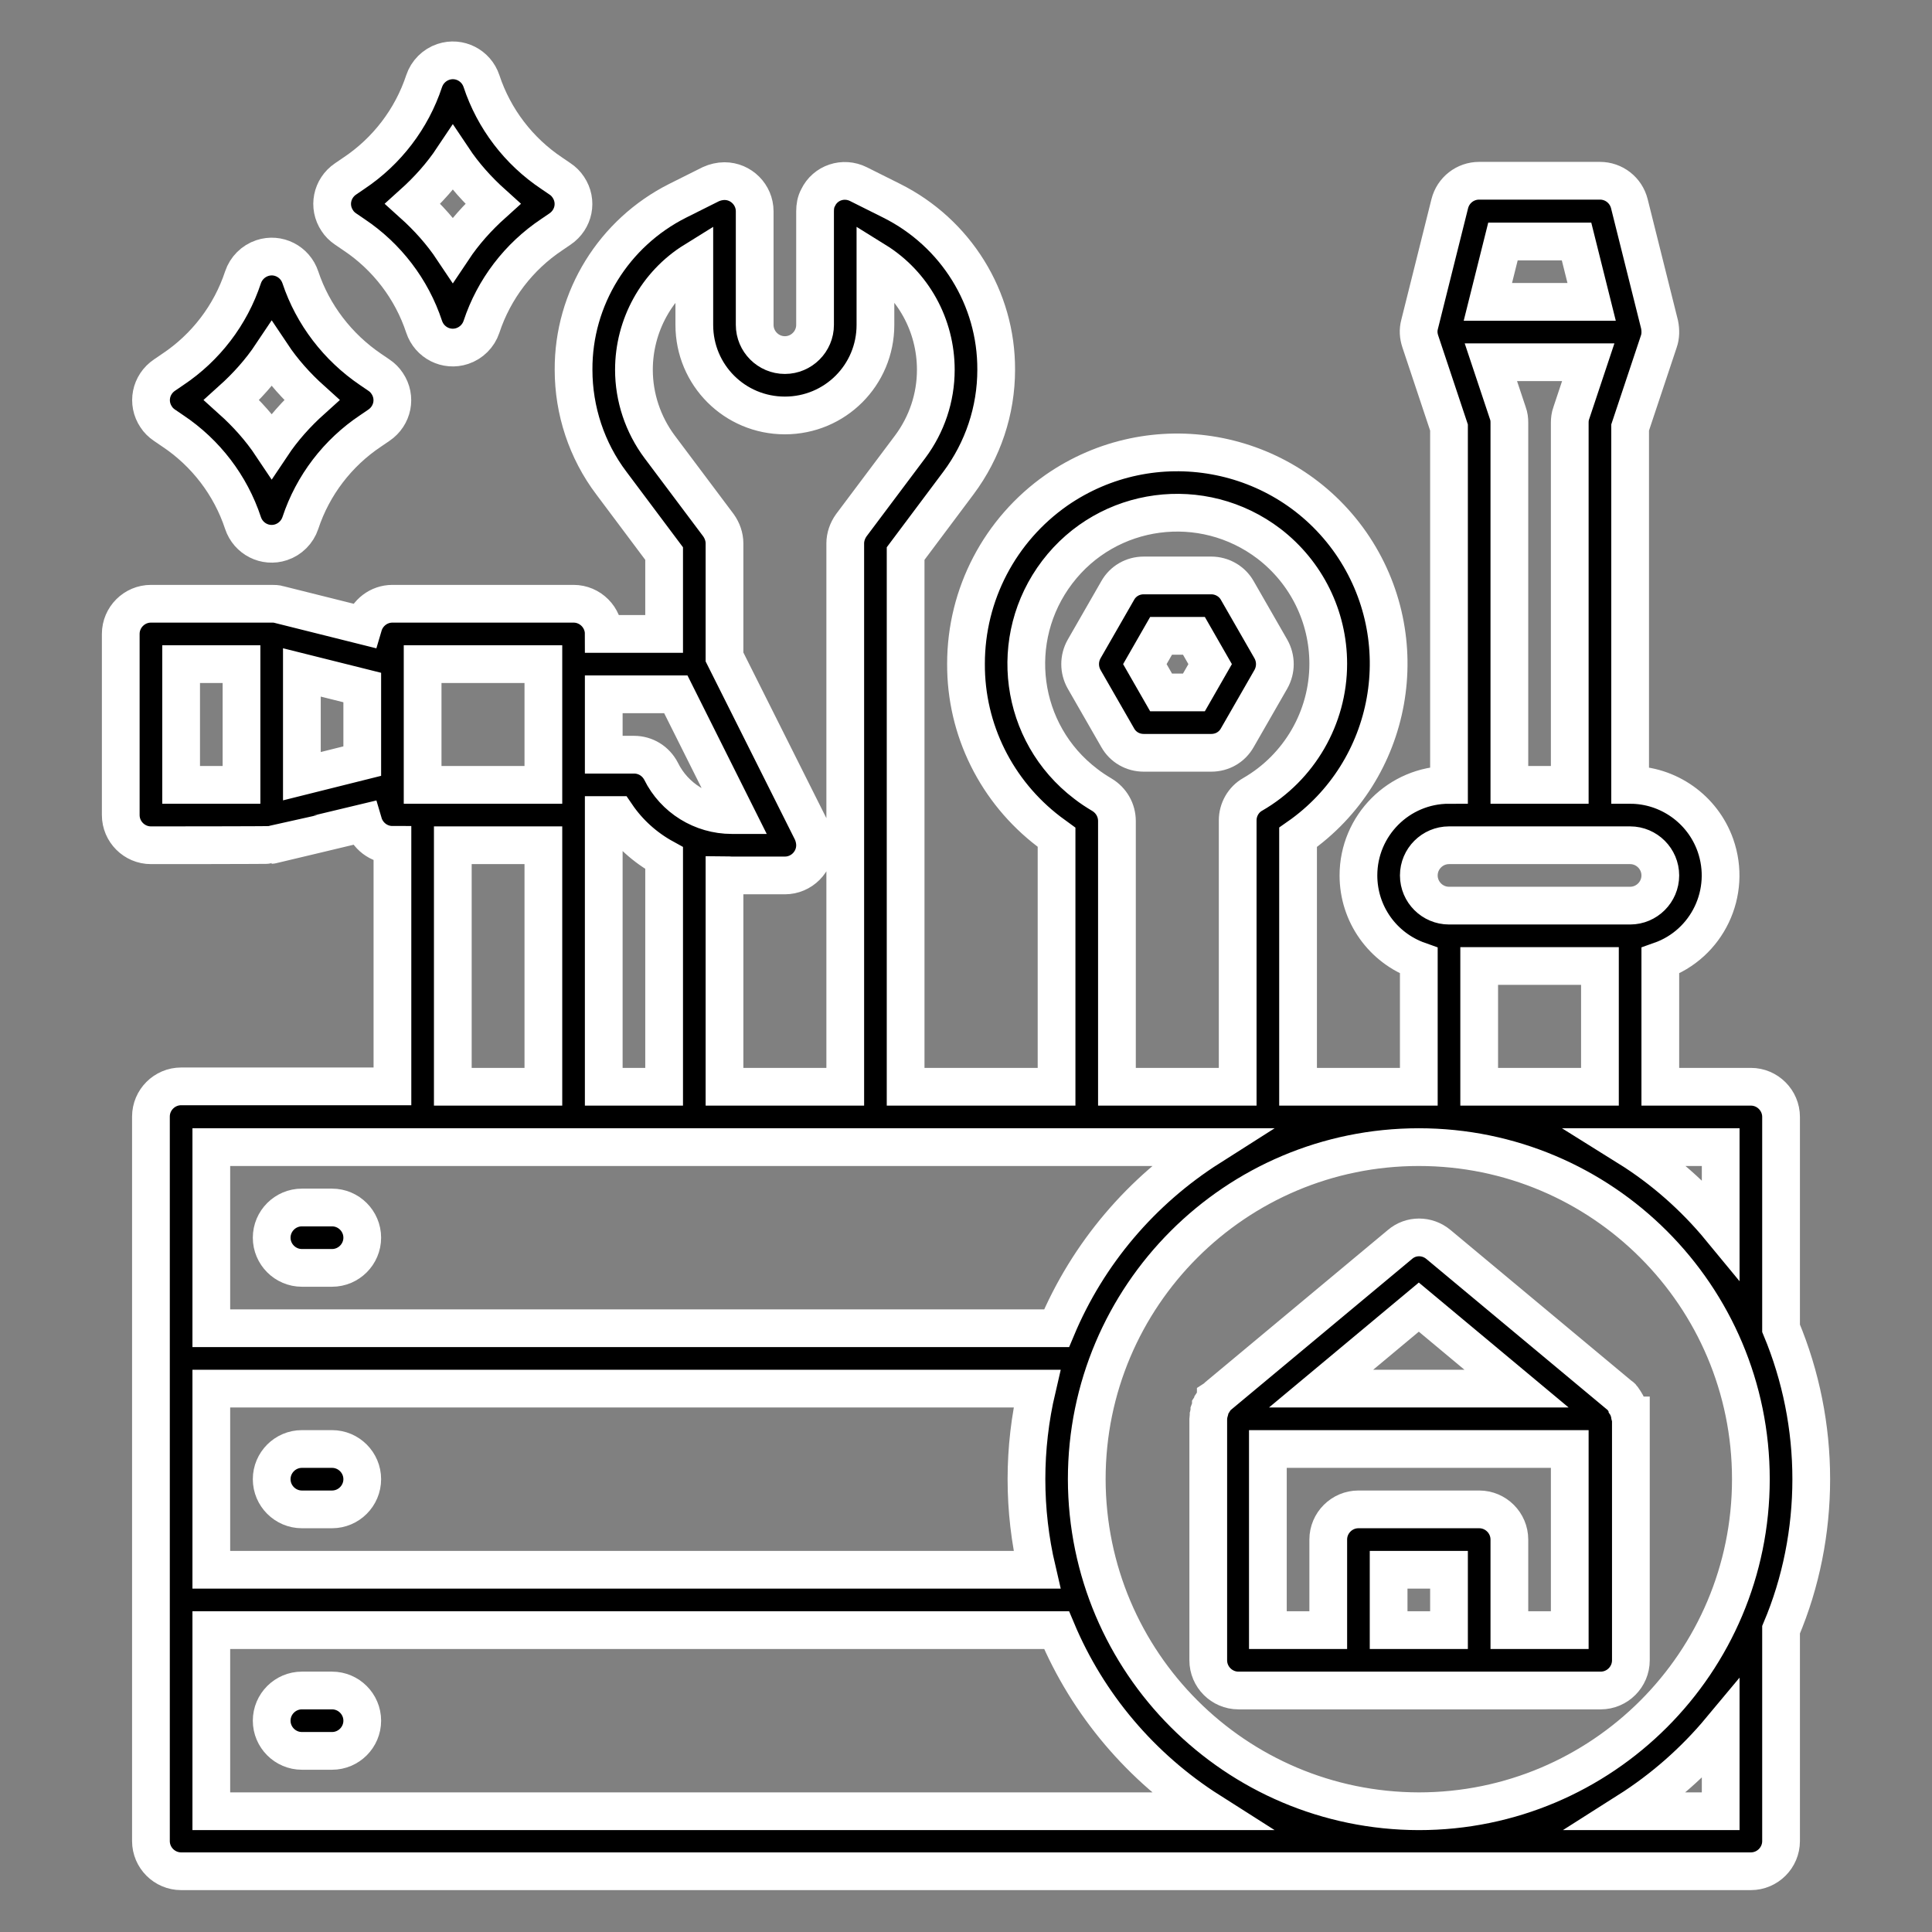 <?xml version="1.0" encoding="UTF-8"?> <!-- Generator: Adobe Illustrator 25.2.0, SVG Export Plug-In . SVG Version: 6.00 Build 0) --> <svg xmlns="http://www.w3.org/2000/svg" xmlns:xlink="http://www.w3.org/1999/xlink" id="Слой_1" x="0px" y="0px" width="512px" height="512px" viewBox="0 0 512 512" style="enable-background:new 0 0 512 512;" xml:space="preserve"><rect x="0" y="0" width="512" height="512" fill="#808080" stroke="none"/> <style type="text/css"> .st0{stroke:#FFFFFF;stroke-width:10;stroke-miterlimit:10;} </style> <g id="outline"> <path class="st0" d="M91.6,60.7l2.2,1.5c8.7,5.8,15.3,14.4,18.6,24.4c1.4,4.2,5.9,6.5,10.1,5.1c2.4-0.8,4.3-2.7,5.1-5.1 c3.3-10,9.9-18.6,18.6-24.4l2.2-1.5c3.7-2.5,4.7-7.4,2.2-11.1c-0.6-0.9-1.3-1.6-2.2-2.2l-2.2-1.5c-8.7-5.8-15.3-14.4-18.6-24.4 c-1.4-4.2-5.9-6.5-10.1-5.1c-2.4,0.8-4.3,2.7-5.1,5.1c-3.3,10-9.9,18.6-18.6,24.4l-2.2,1.5c-3.7,2.5-4.7,7.4-2.2,11.1 C89.9,59.3,90.7,60.1,91.6,60.7z M120,41.9c3,4.5,6.6,8.5,10.6,12.1c-4,3.6-7.6,7.6-10.6,12.1c-3-4.5-6.6-8.5-10.6-12.1 C113.4,50.4,117,46.4,120,41.9z"></path> <path class="st0" d="M43.6,112.7l2.2,1.5c8.7,5.8,15.3,14.4,18.6,24.4c1.4,4.2,5.9,6.5,10.1,5.1c2.4-0.8,4.3-2.7,5.1-5.1 c3.3-10,9.9-18.6,18.6-24.4l2.2-1.5c3.7-2.5,4.7-7.4,2.2-11.1c-0.6-0.9-1.3-1.6-2.2-2.2l-2.2-1.5C89.5,92,82.9,83.4,79.6,73.5 c-1.4-4.2-5.9-6.5-10.1-5.1c-2.4,0.8-4.3,2.7-5.1,5.1c-3.3,10-9.9,18.6-18.6,24.4l-2.2,1.5c-3.7,2.5-4.7,7.4-2.2,11.1 C41.9,111.3,42.7,112.1,43.6,112.7z M72,93.9c3,4.5,6.6,8.5,10.6,12.1c-4,3.6-7.6,7.6-10.6,12.1c-3-4.5-6.6-8.5-10.6-12.1 C65.4,102.4,69,98.4,72,93.9z"></path> <path class="st0" d="M88,320h-8c-4.4,0-8,3.6-8,8s3.6,8,8,8h8c4.4,0,8-3.6,8-8S92.4,320,88,320z"></path> <path class="st0" d="M88,384h-8c-4.4,0-8,3.6-8,8s3.6,8,8,8h8c4.4,0,8-3.6,8-8S92.4,384,88,384z"></path> <path class="st0" d="M88,448h-8c-4.4,0-8,3.6-8,8s3.6,8,8,8h8c4.4,0,8-3.6,8-8S92.4,448,88,448z"></path> <path class="st0" d="M480,392c0-13.7-2.7-27.3-8-40v-56c0-4.4-3.6-8-8-8h-24v-33.4c12.5-4.4,19-18.1,14.6-30.6 c-3.4-9.6-12.5-16-22.6-16v-94.7l7.6-22.8c0.5-1.4,0.5-3,0.2-4.5l-8-32c-0.9-3.6-4.1-6.1-7.8-6.1h-32c-3.7,0-6.9,2.5-7.8,6.1l-8,32 c-0.4,1.5-0.3,3,0.2,4.5l7.6,22.8V208c-13.3,0-24,10.8-24,24c0,10.2,6.4,19.2,16,22.6V288h-32v-66.1c25.4-17.7,31.6-52.6,14-78 c-17.7-25.4-52.6-31.6-78-14c-15,10.5-24,27.6-24,46c-0.1,17.5,8.1,33.9,22,44.5c0.7,0.5,1.3,1,2,1.5V288h-40V146.7l14-18.7 c6.5-8.7,10-19.2,10-30c0.1-19-10.7-36.3-27.7-44.8l-8.8-4.4c-4-2-8.8-0.4-10.7,3.6c-0.6,1.1-0.8,2.3-0.8,3.6v30.1c0,4.4-3.6,8-8,8 s-8-3.6-8-8V56c0-4.4-3.6-8-8-8c-1.2,0-2.5,0.3-3.6,0.8l-8.8,4.4C162.7,61.7,151.9,79,152,98c0,10.8,3.5,21.4,10,30l14,18.7V168 h-16c0-4.4-3.6-8-8-8h-48c-3.6,0-6.7,2.4-7.7,5.8l-22.4-5.6l0,0c-0.6-0.2-1.3-0.2-1.9-0.2H40c-4.4,0-8,3.6-8,8v48c0,4.4,3.6,8,8,8 c0,0,31.7,0,32-0.1c0.1,0,24.3-5.8,24.3-5.8c1,3.4,4.1,5.8,7.7,5.8v64H48c-4.4,0-8,3.6-8,8v192c0,4.4,3.6,8,8,8h416 c4.4,0,8-3.6,8-8v-55.6c0-0.1,0-0.3,0-0.4C477.3,419.4,480,405.7,480,392z M288,392c0-48.6,39.4-88,88-88s88,39.4,88,88 s-39.4,88-88,88C327.4,479.9,288.1,440.6,288,392z M56,368h218.8c-3.7,15.8-3.7,32.2,0,48H56V368z M456,325.6 c-7-8.5-15.3-15.8-24.6-21.6H456V325.6z M417.8,64l4,16h-27.5l4-16H417.8z M399.6,109.5L395.1,96h25.8l-4.5,13.5 c-0.3,0.8-0.4,1.7-0.4,2.5v96h-16v-96C400,111.1,399.9,110.3,399.6,109.5z M384,224h48c4.4,0,8,3.6,8,8s-3.6,8-8,8h-48 c-4.4,0-8-3.6-8-8S379.6,224,384,224z M392,256h32v32h-32V256z M292,210.6c-1.5-0.9-2.9-1.8-4.3-2.9c-17.6-13.4-20.9-38.5-7.5-56.1 c13.4-17.6,38.5-20.9,56.1-7.5c9.9,7.6,15.7,19.3,15.7,31.8c0,14.3-7.7,27.5-20,34.6c-2.5,1.4-4,4.1-4,6.9V288h-32v-70.4 C296,214.7,294.5,212.1,292,210.6L292,210.6z M160,216h3.4c3.2,4.7,7.5,8.6,12.6,11.4V288h-16V216z M174.8,118.4 c-4.4-5.9-6.8-13.1-6.8-20.4c0-11.7,6-22.7,16-28.9v17c0,13.3,10.7,24,24,24s24-10.7,24-24v-17c10,6.2,16,17.1,16,28.9 c0,7.4-2.4,14.5-6.8,20.4l-15.6,20.8c-1,1.4-1.6,3.1-1.6,4.8v144h-32v-56.1c0.6,0,1.3,0.1,1.9,0.1H208c4.4,0,8-3.6,8-8 c0-1.2-0.3-2.5-0.8-3.6L192,174.1V144c0-1.7-0.6-3.4-1.6-4.8L174.8,118.4z M179.1,184l16,32h-1.2c-7.9,0-15.2-4.5-18.7-11.6 c-1.4-2.7-4.1-4.4-7.2-4.4h-8v-16H179.1z M112,176h32v32h-32V176z M80,178.2l16,4v19.5l-16,4V178.2z M64,208H48v-32h16V208z M120,224h24v64h-24V224z M56,304h264.6c-18.1,11.5-32.3,28.2-40.6,48H56V304z M56,432h224c8.3,19.8,22.5,36.5,40.6,48H56V432z M456,480h-24.6c9.3-5.9,17.6-13.2,24.6-21.6V480z"></path> <path class="st0" d="M431.9,375c0-0.3-0.1-0.7-0.2-1c0-0.1,0-0.1,0-0.2c-0.1-0.4-0.2-0.7-0.4-1c0,0,0-0.1,0-0.1 c-0.1-0.3-0.3-0.6-0.5-0.9c0-0.1-0.1-0.1-0.1-0.2c-0.2-0.3-0.4-0.6-0.6-0.9c0-0.1-0.1-0.1-0.1-0.2c-0.2-0.3-0.5-0.5-0.8-0.7 c0,0,0,0,0,0l0,0h0l-48-40c-3-2.5-7.3-2.5-10.2,0l-48,40h0l0,0c0,0,0,0,0,0c-0.3,0.2-0.5,0.5-0.8,0.7c0,0.1-0.1,0.1-0.1,0.2 c-0.2,0.3-0.4,0.6-0.6,0.9c0,0.1-0.1,0.1-0.1,0.2c-0.2,0.3-0.3,0.6-0.5,0.9c0,0,0,0.1,0,0.1c-0.1,0.3-0.3,0.7-0.4,1 c0,0.1,0,0.1,0,0.2c-0.1,0.3-0.1,0.7-0.2,1c0,0,0,0.1,0,0.1c0,0.3-0.1,0.6-0.1,0.9v64c0,4.4,3.6,8,8,8h96c4.4,0,8-3.6,8-8v-64 c0-0.3,0-0.6,0-0.9C431.9,375.1,431.9,375,431.9,375z M376,346.4l25.9,21.6h-51.8L376,346.4z M368,432v-16h16v16H368z M416,432h-16 v-24c0-4.4-3.6-8-8-8h-32c-4.4,0-8,3.6-8,8v24h-16v-48h80V432z"></path> <path class="st0" d="M303.1,199.5h17.9c2.9,0,5.5-1.5,6.9-4l8.9-15.5c1.4-2.5,1.4-5.5,0-8l-8.9-15.5c-1.4-2.5-4.1-4-6.9-4h-17.9 c-2.9,0-5.5,1.5-6.9,4l-8.9,15.5c-1.4,2.5-1.4,5.5,0,8l8.9,15.5C297.6,198,300.2,199.5,303.1,199.5z M307.7,168.5h8.7l4.3,7.5 l-4.3,7.5h-8.7l-4.3-7.5L307.7,168.5z"></path> </g> </svg> 